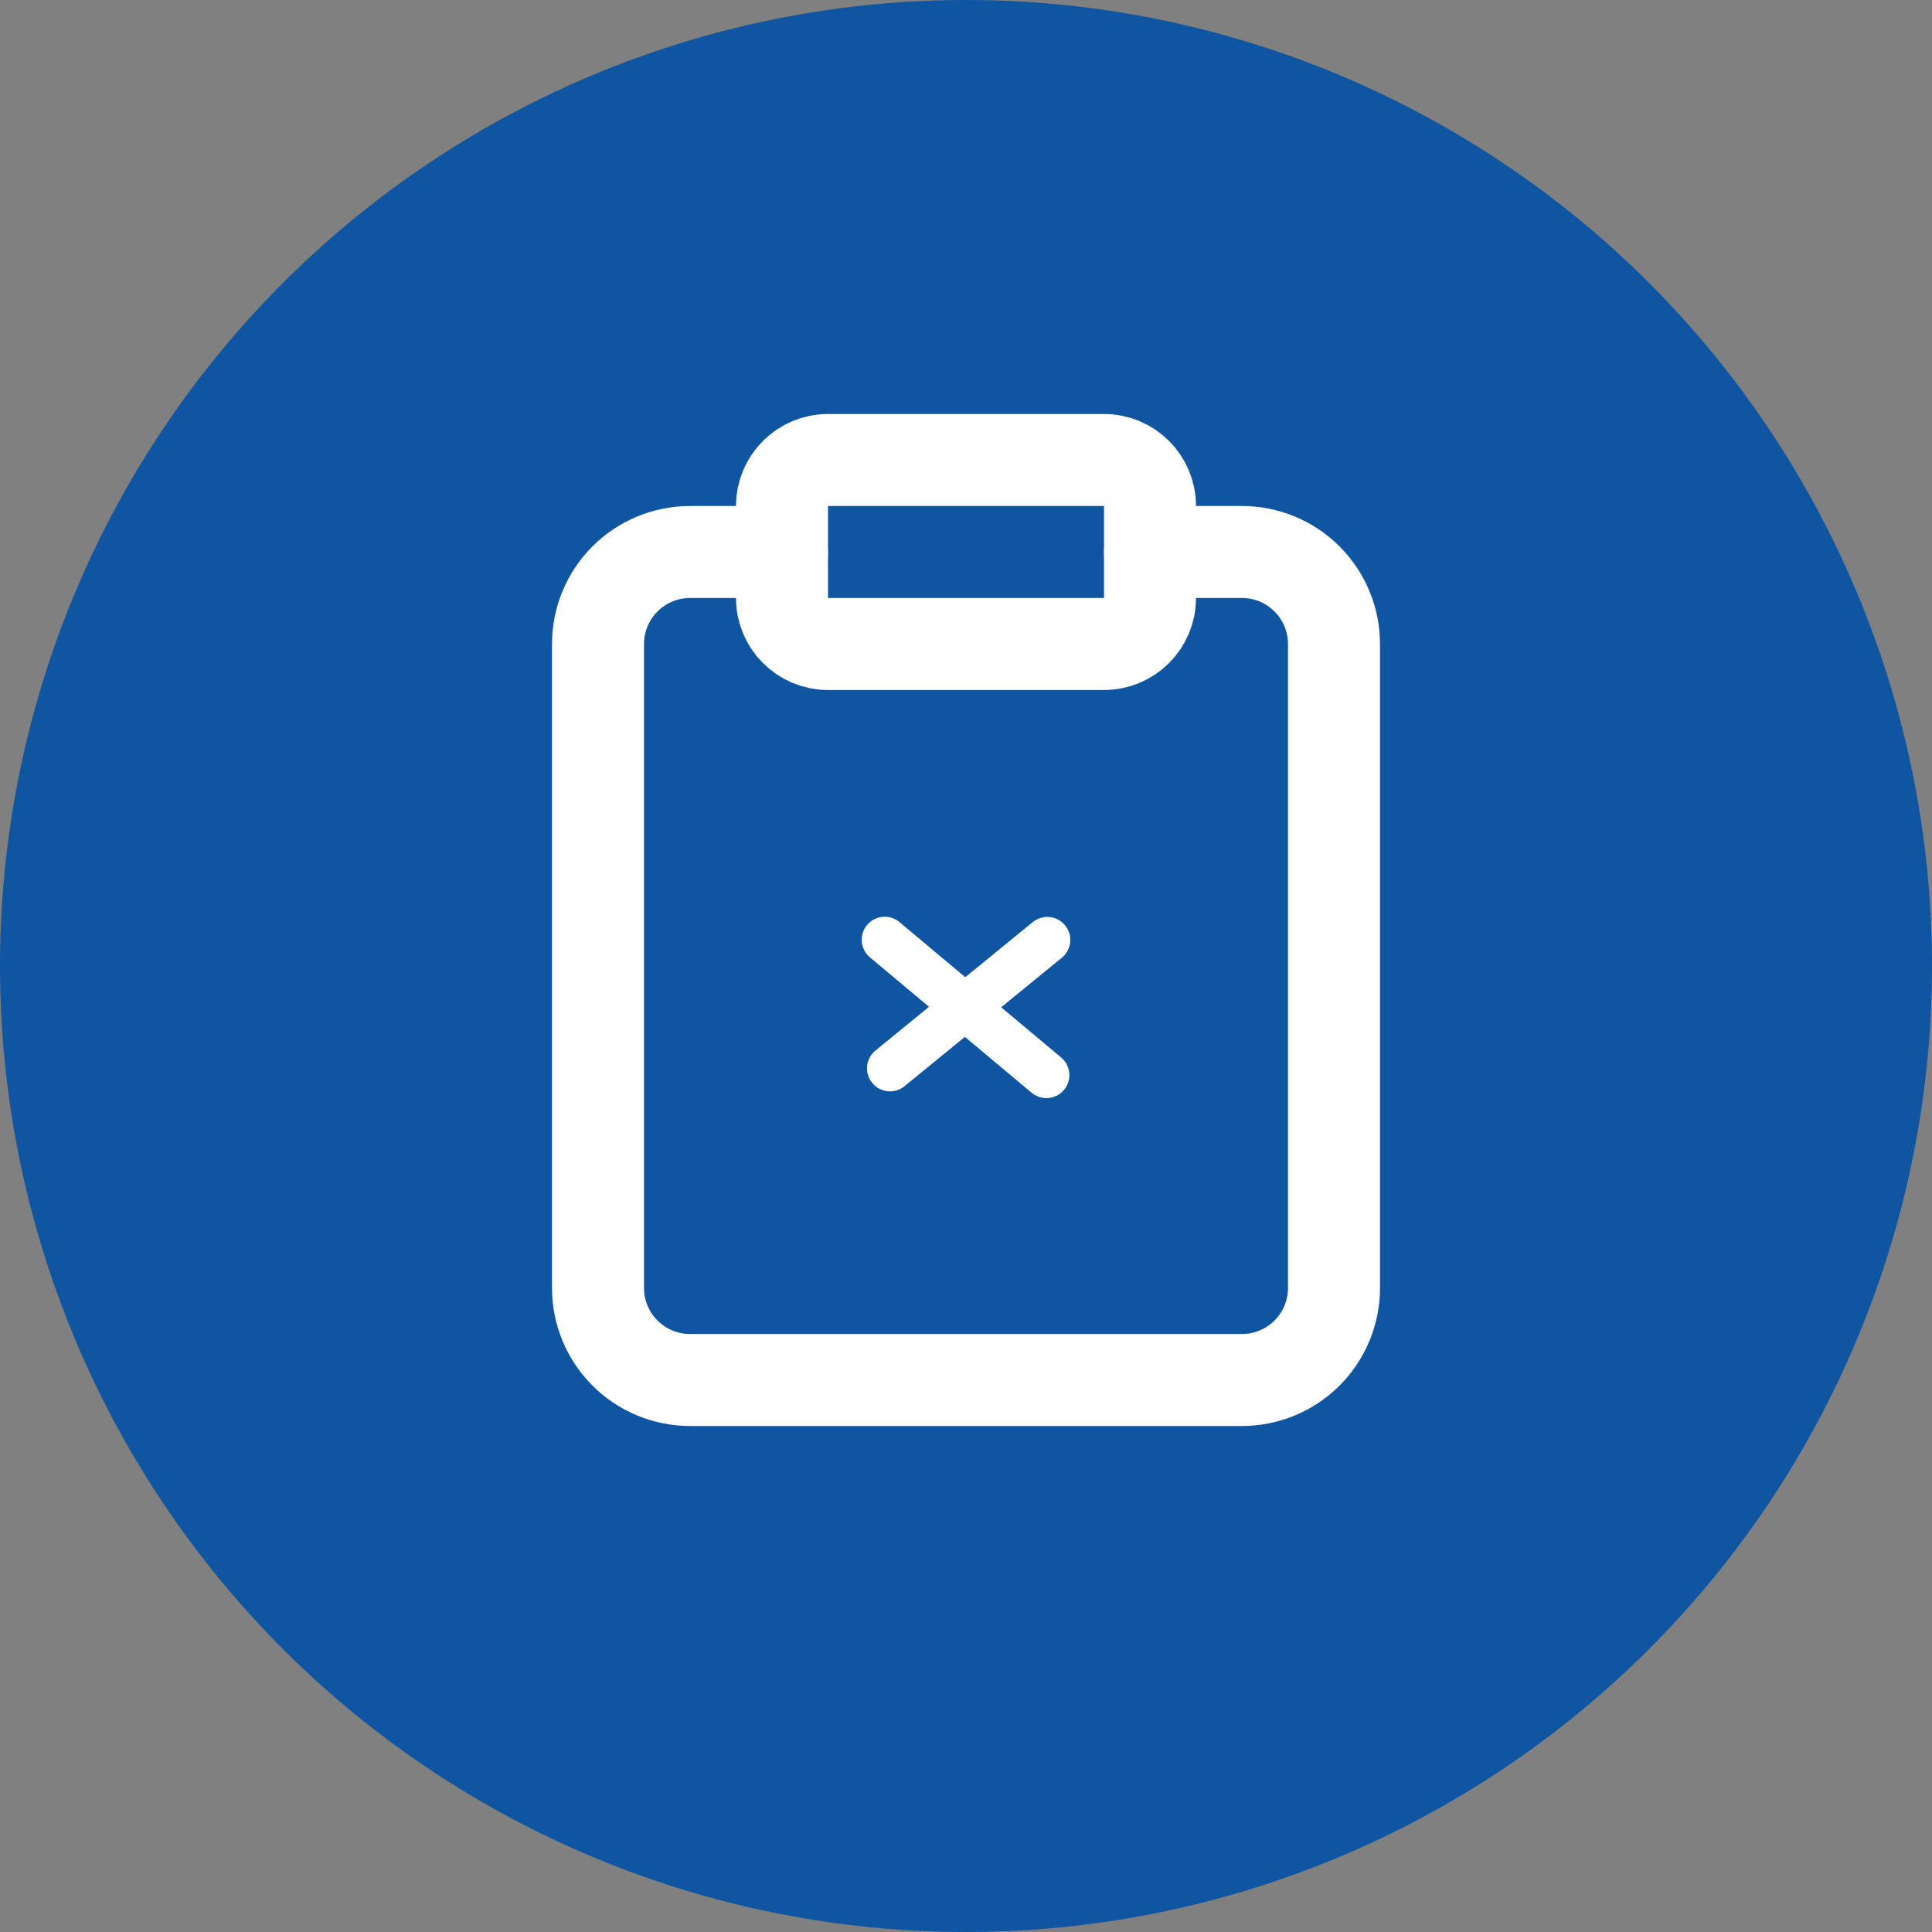 <svg width="42" height="42" viewBox="0 0 42 42" fill="none" xmlns="http://www.w3.org/2000/svg">
<rect x="0" y="0" width="42" height="42" fill="#808080" stroke="none"/>
<circle cx="21" cy="21" r="21" fill="#0F55A1"/>
<path d="M25 12H27C27.53 12 28.039 12.211 28.414 12.586C28.789 12.961 29 13.47 29 14V28C29 28.53 28.789 29.039 28.414 29.414C28.039 29.789 27.53 30 27 30H15C14.47 30 13.961 29.789 13.586 29.414C13.211 29.039 13 28.53 13 28V14C13 13.47 13.211 12.961 13.586 12.586C13.961 12.211 14.47 12 15 12H17" stroke="white" stroke-width="2" stroke-linecap="round" stroke-linejoin="round"/>
<path d="M24 10H18C17.448 10 17 10.448 17 11V13C17 13.552 17.448 14 18 14H24C24.552 14 25 13.552 25 13V11C25 10.448 24.552 10 24 10Z" stroke="white" stroke-width="2" stroke-linecap="round" stroke-linejoin="round"/>
<path d="M22.747 23.372L19.233 20.429" stroke="white" stroke-linecap="round"/>
<path d="M22.767 20.433L19.348 23.225" stroke="white" stroke-linecap="round"/>
</svg>
